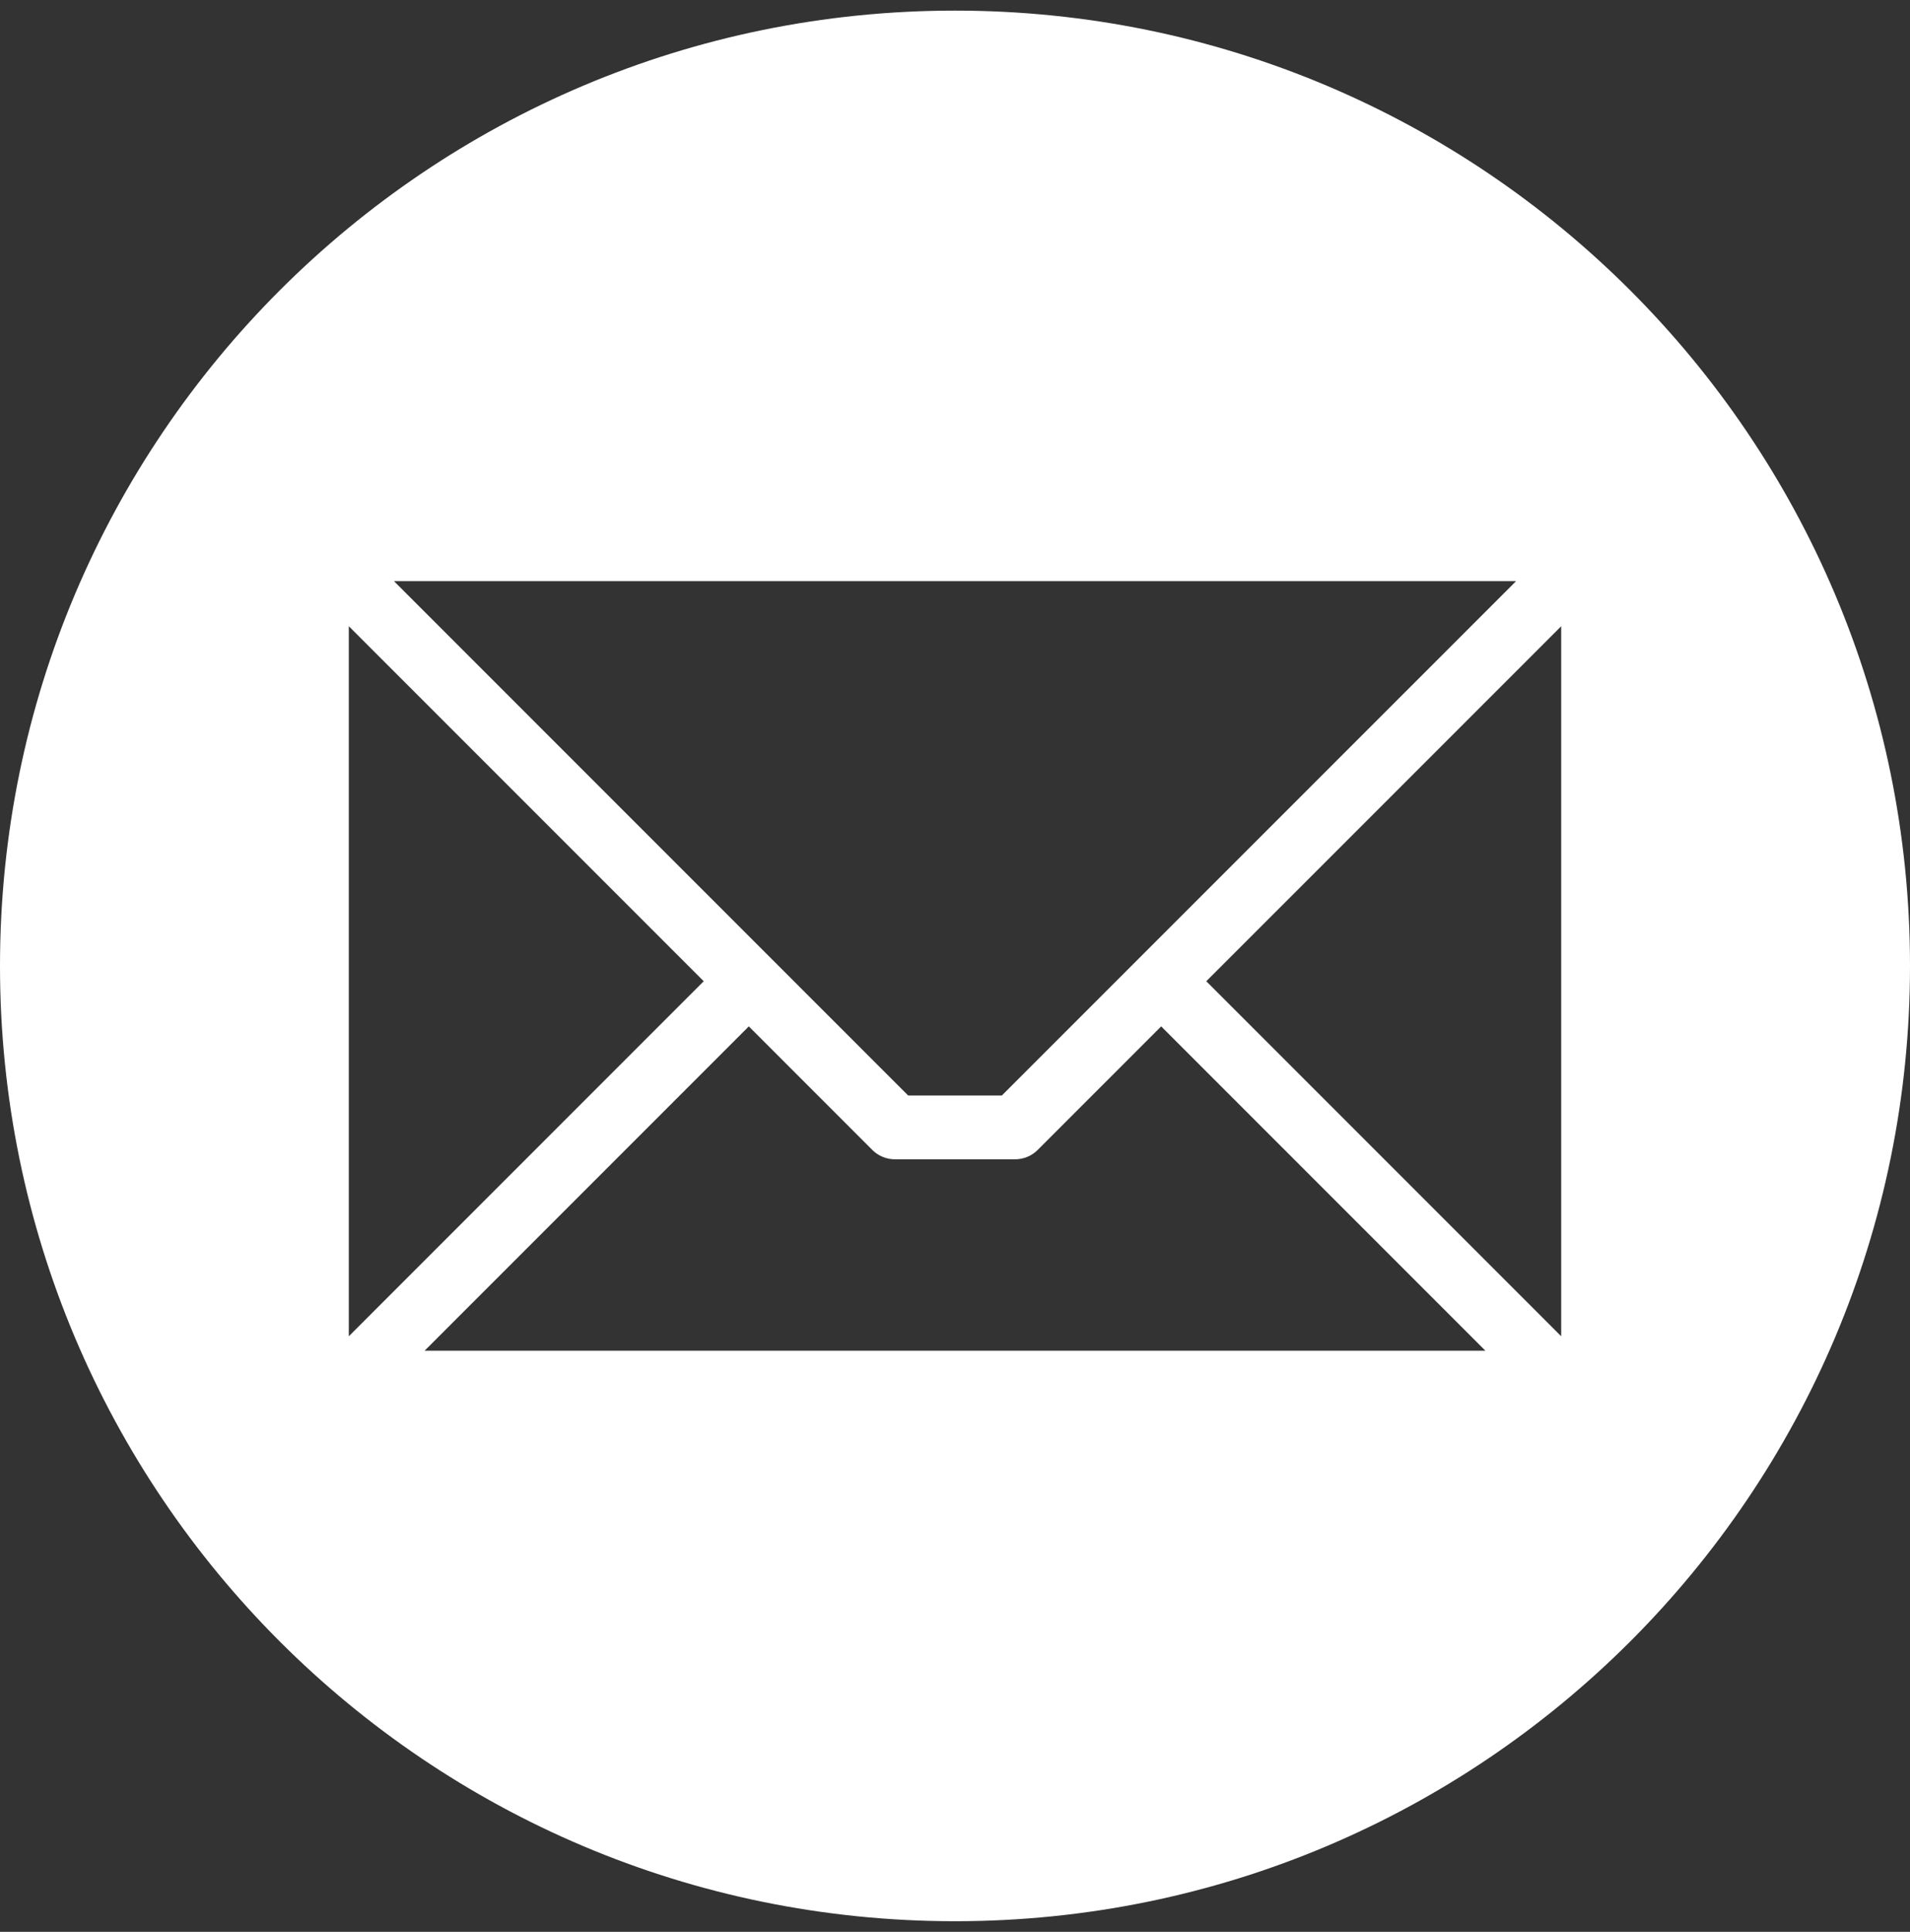 <svg width="90" height="91" viewBox="0 0 90 91" fill="none" xmlns="http://www.w3.org/2000/svg">
<rect x="0" y="0" width="90" height="91" fill="#333333" stroke="none"/>
<g id="fi_6244710" clip-path="url(#clip0_55_583)">
<path id="Vector" fill-rule="evenodd" clip-rule="evenodd" d="M45 0.5C69.853 0.5 90 20.647 90 45.5C90 70.353 69.853 90.5 45 90.5C20.147 90.5 0 70.353 0 45.5C0 20.647 20.147 0.5 45 0.5ZM73.564 62.945V29.5L56.841 46.222L73.564 62.945ZM20.008 63.626H69.993L54.716 48.349L48.894 54.171C48.611 54.452 48.229 54.61 47.83 54.61H42.17C41.973 54.61 41.777 54.572 41.595 54.496C41.412 54.421 41.246 54.31 41.106 54.171L35.284 48.349L20.007 63.626H20.008ZM16.436 29.499V62.946L33.159 46.222L16.436 29.499ZM71.439 27.374H18.562L42.793 51.604H47.208L71.439 27.374Z" fill="white"/>
</g>
<defs>
<clipPath id="clip0_55_583">
<rect width="90" height="90" fill="white" transform="translate(0 0.5)"/>
</clipPath>
</defs>
</svg>
